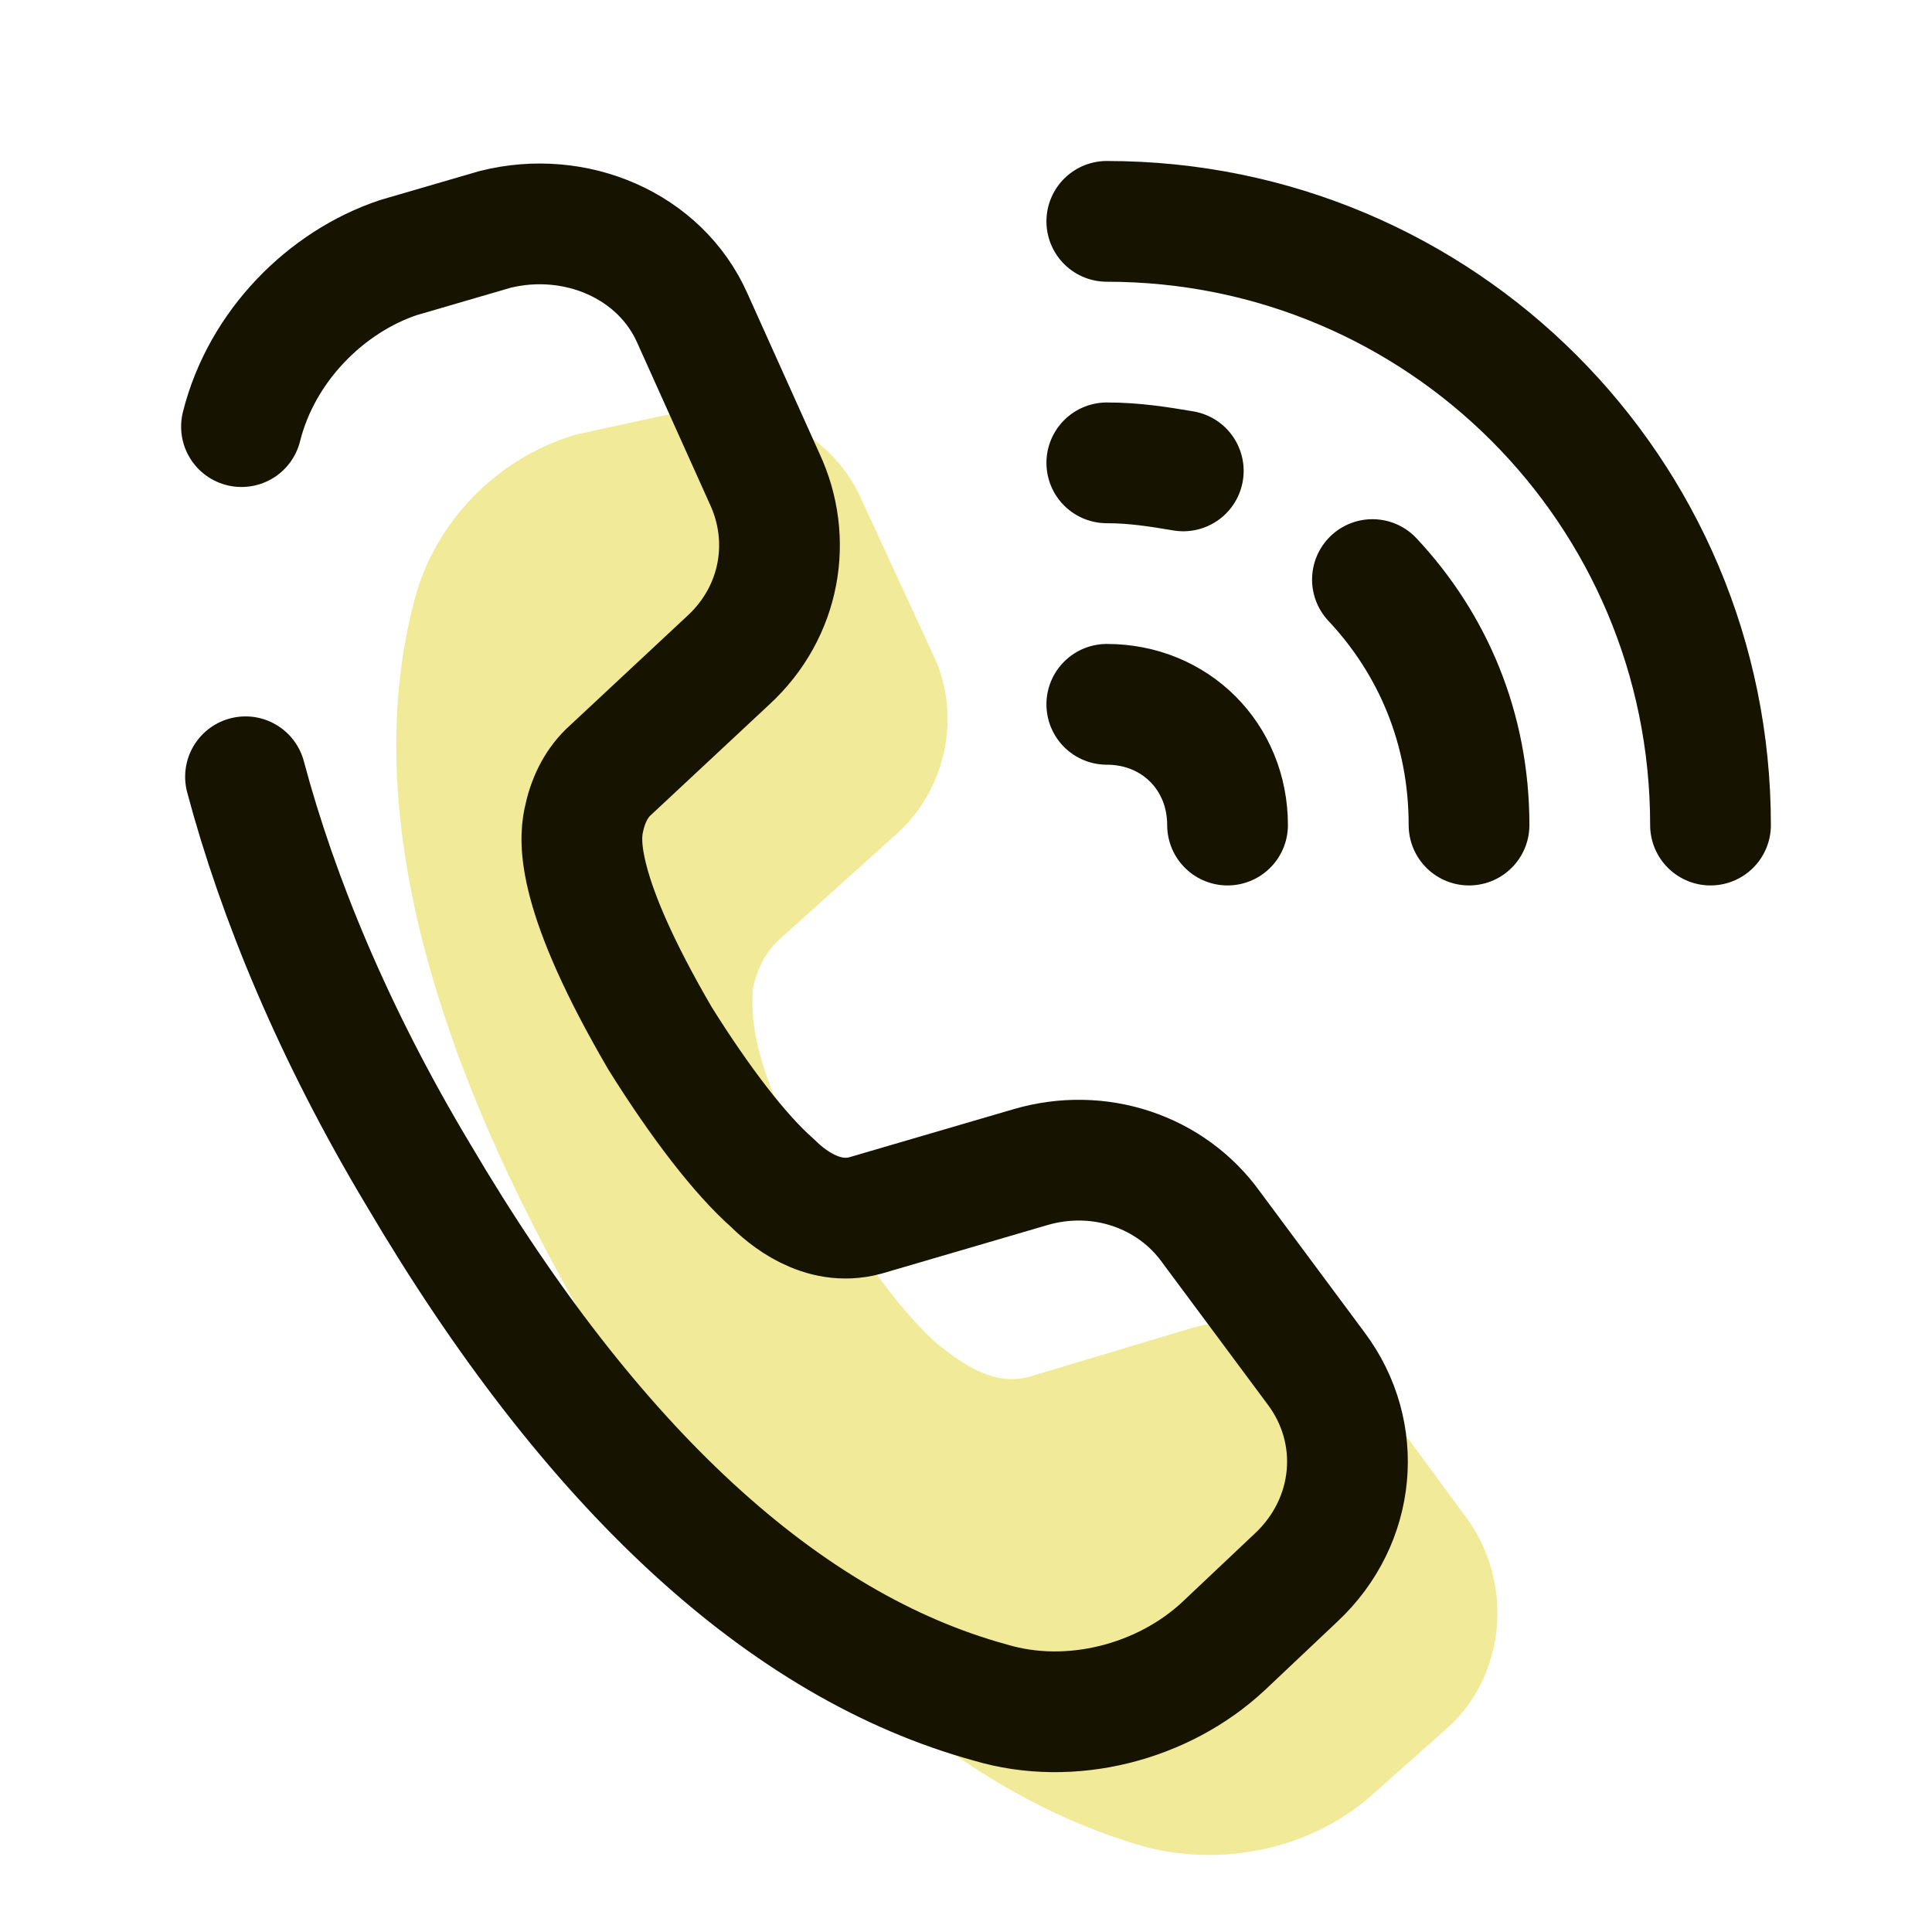 <svg xmlns="http://www.w3.org/2000/svg" xmlns:xlink="http://www.w3.org/1999/xlink" viewBox="0,0,256,256" width="48px" height="48px"><g fill="none" fill-rule="nonzero" stroke="none" stroke-width="none" stroke-linecap="none" stroke-linejoin="none" stroke-miterlimit="10" stroke-dasharray="" stroke-dashoffset="0" font-family="none" font-weight="none" font-size="none" text-anchor="none" style="mix-blend-mode: normal"><g transform="scale(5.333,5.333)"><path d="M14.3,10.8c-2,0.6 -3.5,2.2 -4,4.1c-1.3,4.9 0.2,11 4.4,18.2c4.2,7.1 8.8,11.4 13.8,12.8c2,0.5 4.2,0 5.7,-1.4l1.8,-1.6c1.4,-1.3 1.6,-3.5 0.5,-5.1l-2.5,-3.4c-1,-1.3 -2.7,-1.9 -4.4,-1.4l-4,1.2c-1,0.3 -1.9,-0.5 -2.3,-0.8c-0.8,-0.7 -1.7,-1.9 -2.7,-3.5c-2.1,-3.5 -1.9,-4.8 -1.9,-5.3c0.1,-0.5 0.3,-0.9 0.6,-1.2l3,-2.7c1.2,-1.1 1.6,-2.9 0.9,-4.4l-1.8,-3.9c-0.8,-1.8 -2.9,-2.7 -4.8,-2.1z" fill="#f0ea99" stroke="none" stroke-width="1" stroke-linecap="butt" stroke-linejoin="miter"></path><path d="M6.1,19.3c0.8,3 2.2,6.4 4.3,9.9c4.3,7.3 9.1,11.7 14.2,13.1c2,0.6 4.3,0 5.8,-1.4l1.8,-1.7c1.5,-1.4 1.7,-3.6 0.5,-5.2l-2.6,-3.5c-1,-1.4 -2.8,-2 -4.5,-1.5l-4.1,1.2c-1.1,0.3 -2,-0.5 -2.3,-0.8c-0.8,-0.7 -1.8,-2 -2.8,-3.6c-2.1,-3.6 -2,-4.9 -1.9,-5.4c0.1,-0.5 0.3,-0.9 0.6,-1.2l3,-2.8c1.3,-1.2 1.6,-3 0.9,-4.5l-1.8,-4c-0.8,-1.8 -2.9,-2.7 -4.9,-2.2l-2.4,0.7c-1.8,0.6 -3.4,2.2 -3.9,4.2" fill="none" stroke="#161400" stroke-width="3" stroke-linecap="round" stroke-linejoin="round"></path><path d="M42.5,20.5c0,-8.3 -6.7,-15 -15,-15" fill="none" stroke="#161400" stroke-width="3" stroke-linecap="round" stroke-linejoin="round"></path><path d="M29.4,11.7c-0.6,-0.1 -1.2,-0.2 -1.9,-0.2" fill="none" stroke="#161400" stroke-width="3" stroke-linecap="round" stroke-linejoin="round"></path><path d="M36.5,20.5c0,-2.4 -0.9,-4.5 -2.4,-6.1" fill="none" stroke="#161400" stroke-width="3" stroke-linecap="round" stroke-linejoin="round"></path><path d="M30.5,20.5c0,-1.7 -1.3,-3 -3,-3" fill="none" stroke="#161400" stroke-width="3" stroke-linecap="round" stroke-linejoin="round"></path></g></g></svg>